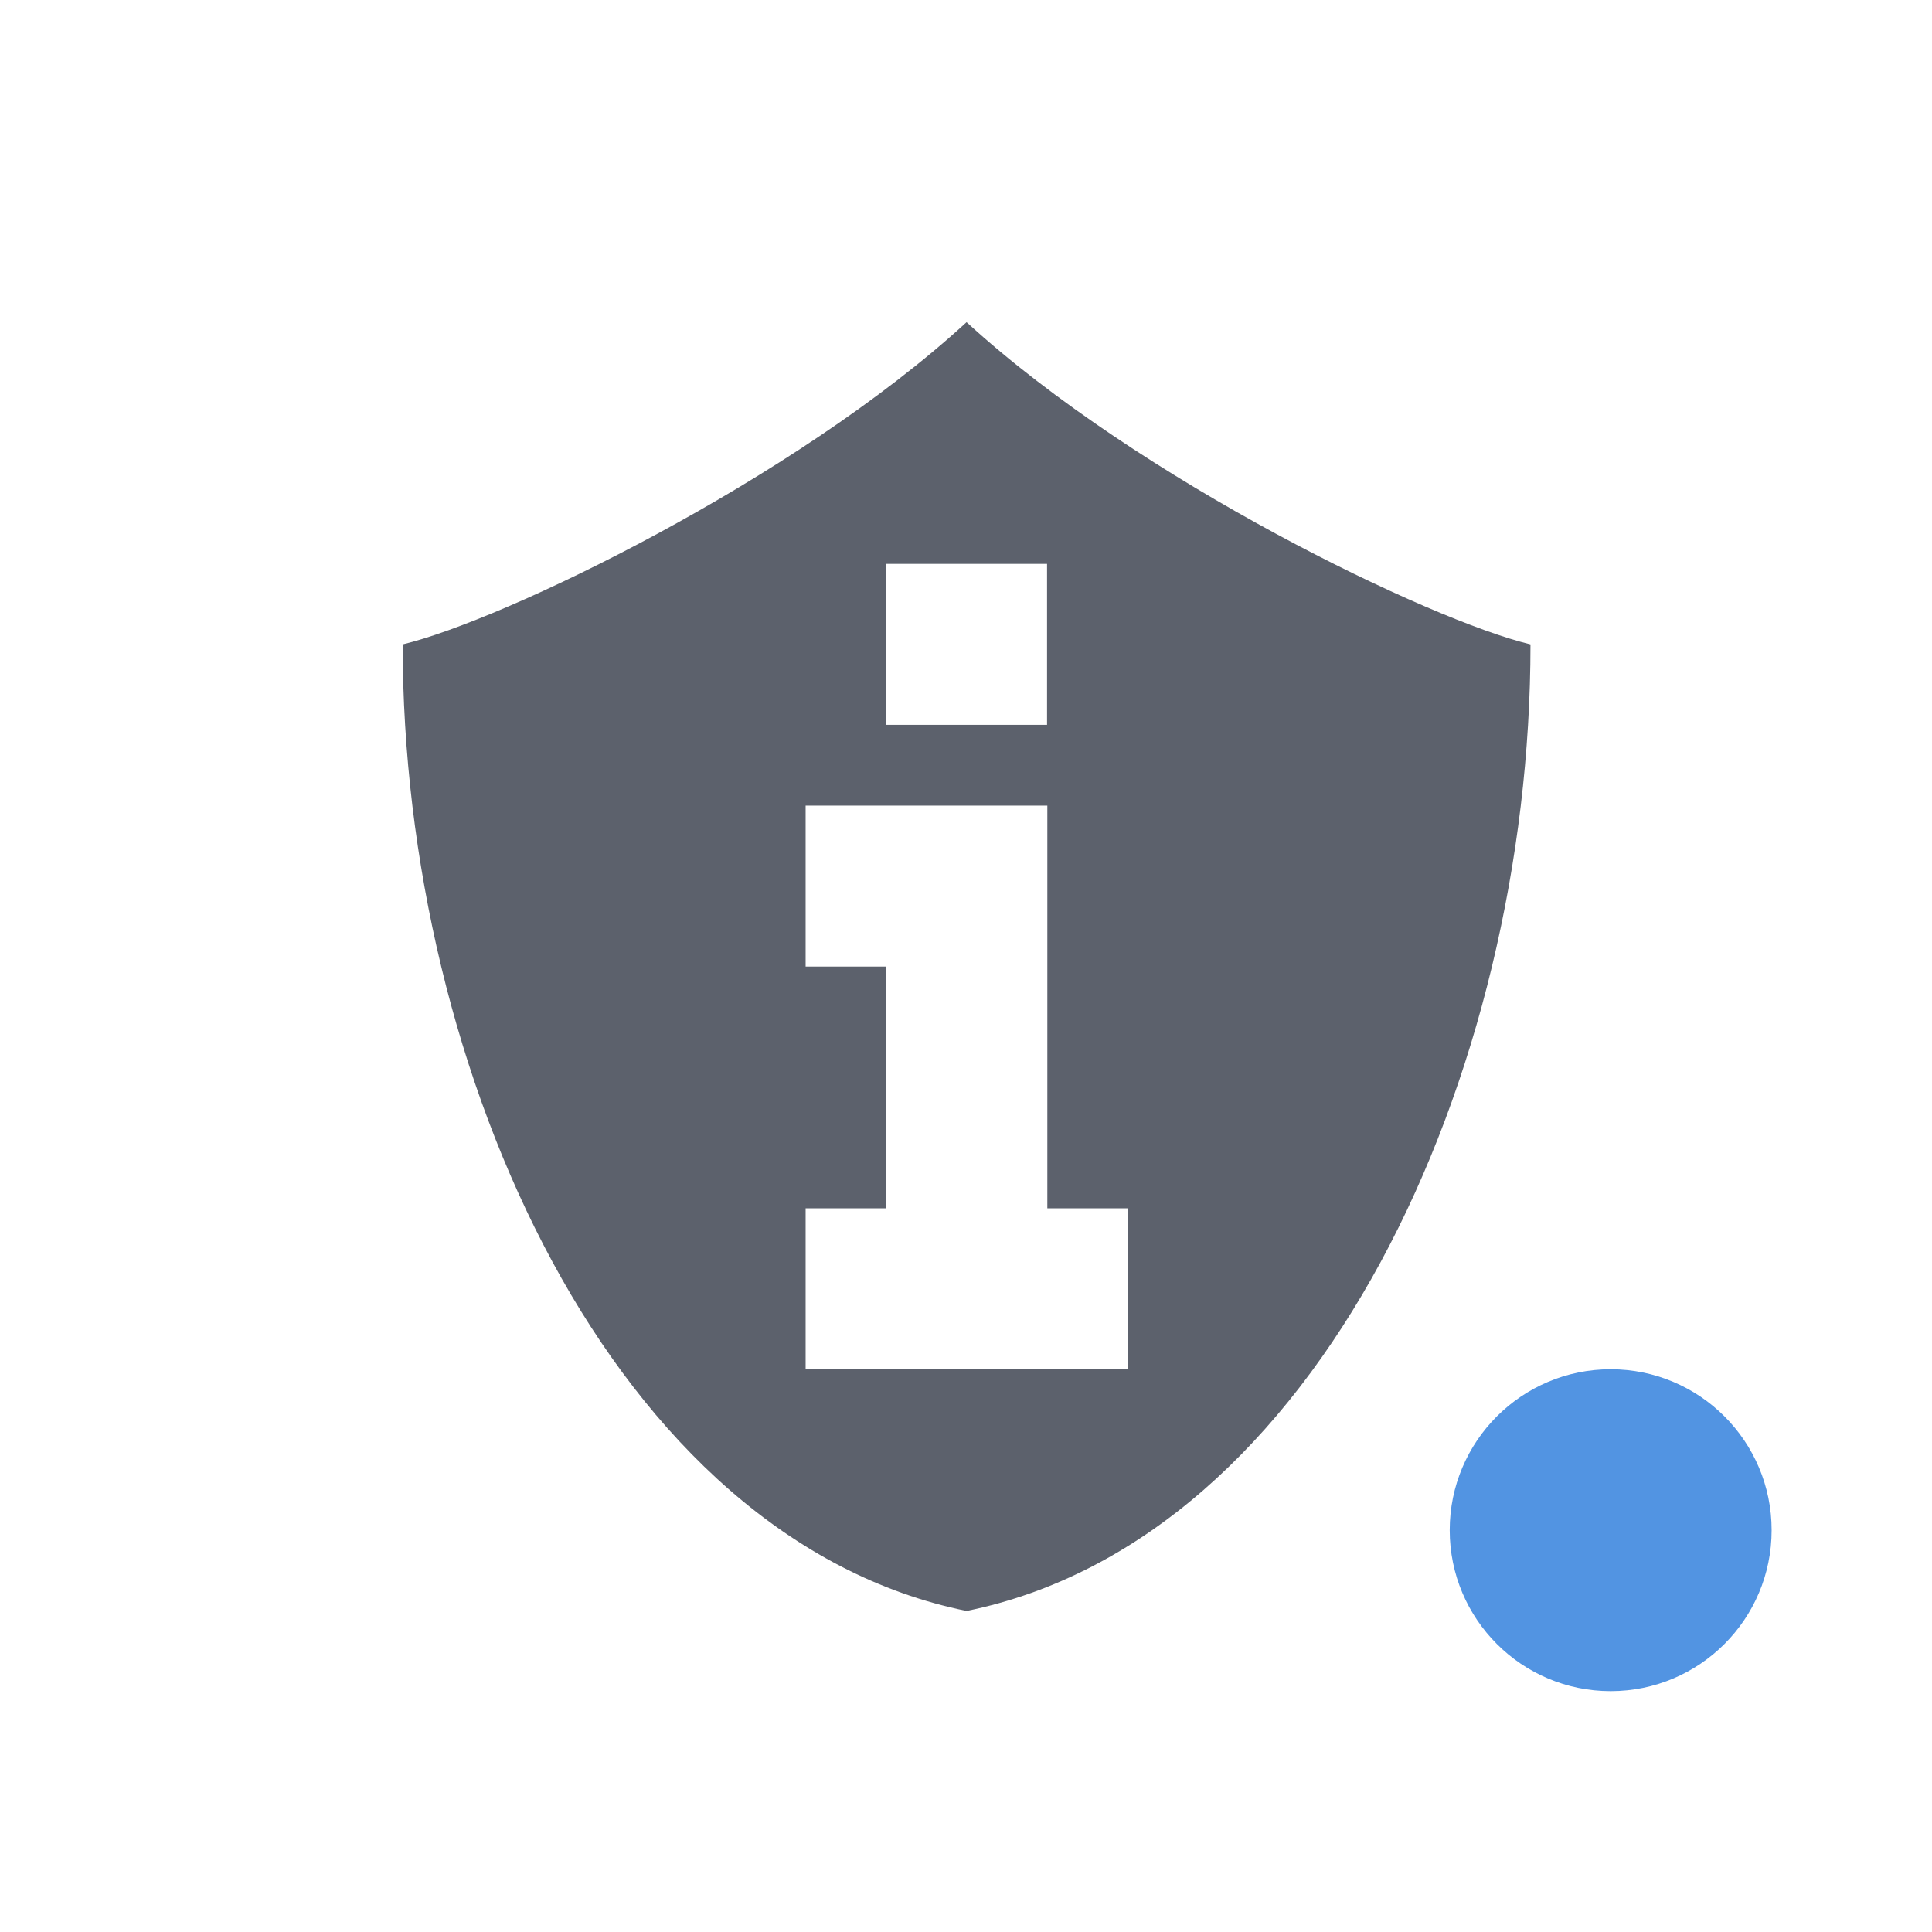 <?xml version="1.0"?>
<svg xmlns="http://www.w3.org/2000/svg" height="24" width="24" version="1.1" viewBox="0 0 6.77 6.77" id="svg2">
 <defs id="defs10">
  <style type="text/css" id="current-color-scheme">
   .ColorScheme-Text { color:#5c616c; } .ColorScheme-Highlight { color:#5294e2; }
  </style>
 </defs>
 <path style="fill:currentColor" d="m3.387 1.129c-0.606 0.556-1.627 1.046-1.976 1.129 0 1.505 0.741 3.136 1.976 3.387 1.235-0.251 1.976-1.881 1.976-3.387-0.348-0.083-1.369-0.573-1.976-1.129zm-0.282 0.847h0.564v0.564h-0.564v-0.564zm-0.282 0.847h0.847v1.411h0.282v0.564h-1.129v-0.564h0.282v-0.847h-0.282v-0.564z" fill-rule="evenodd" id="path4" class="ColorScheme-Text"/>
 <circle cy="5.362" cx="5.644" r=".564" style="fill:currentColor" id="circle6" class="ColorScheme-Highlight"/>
</svg>
